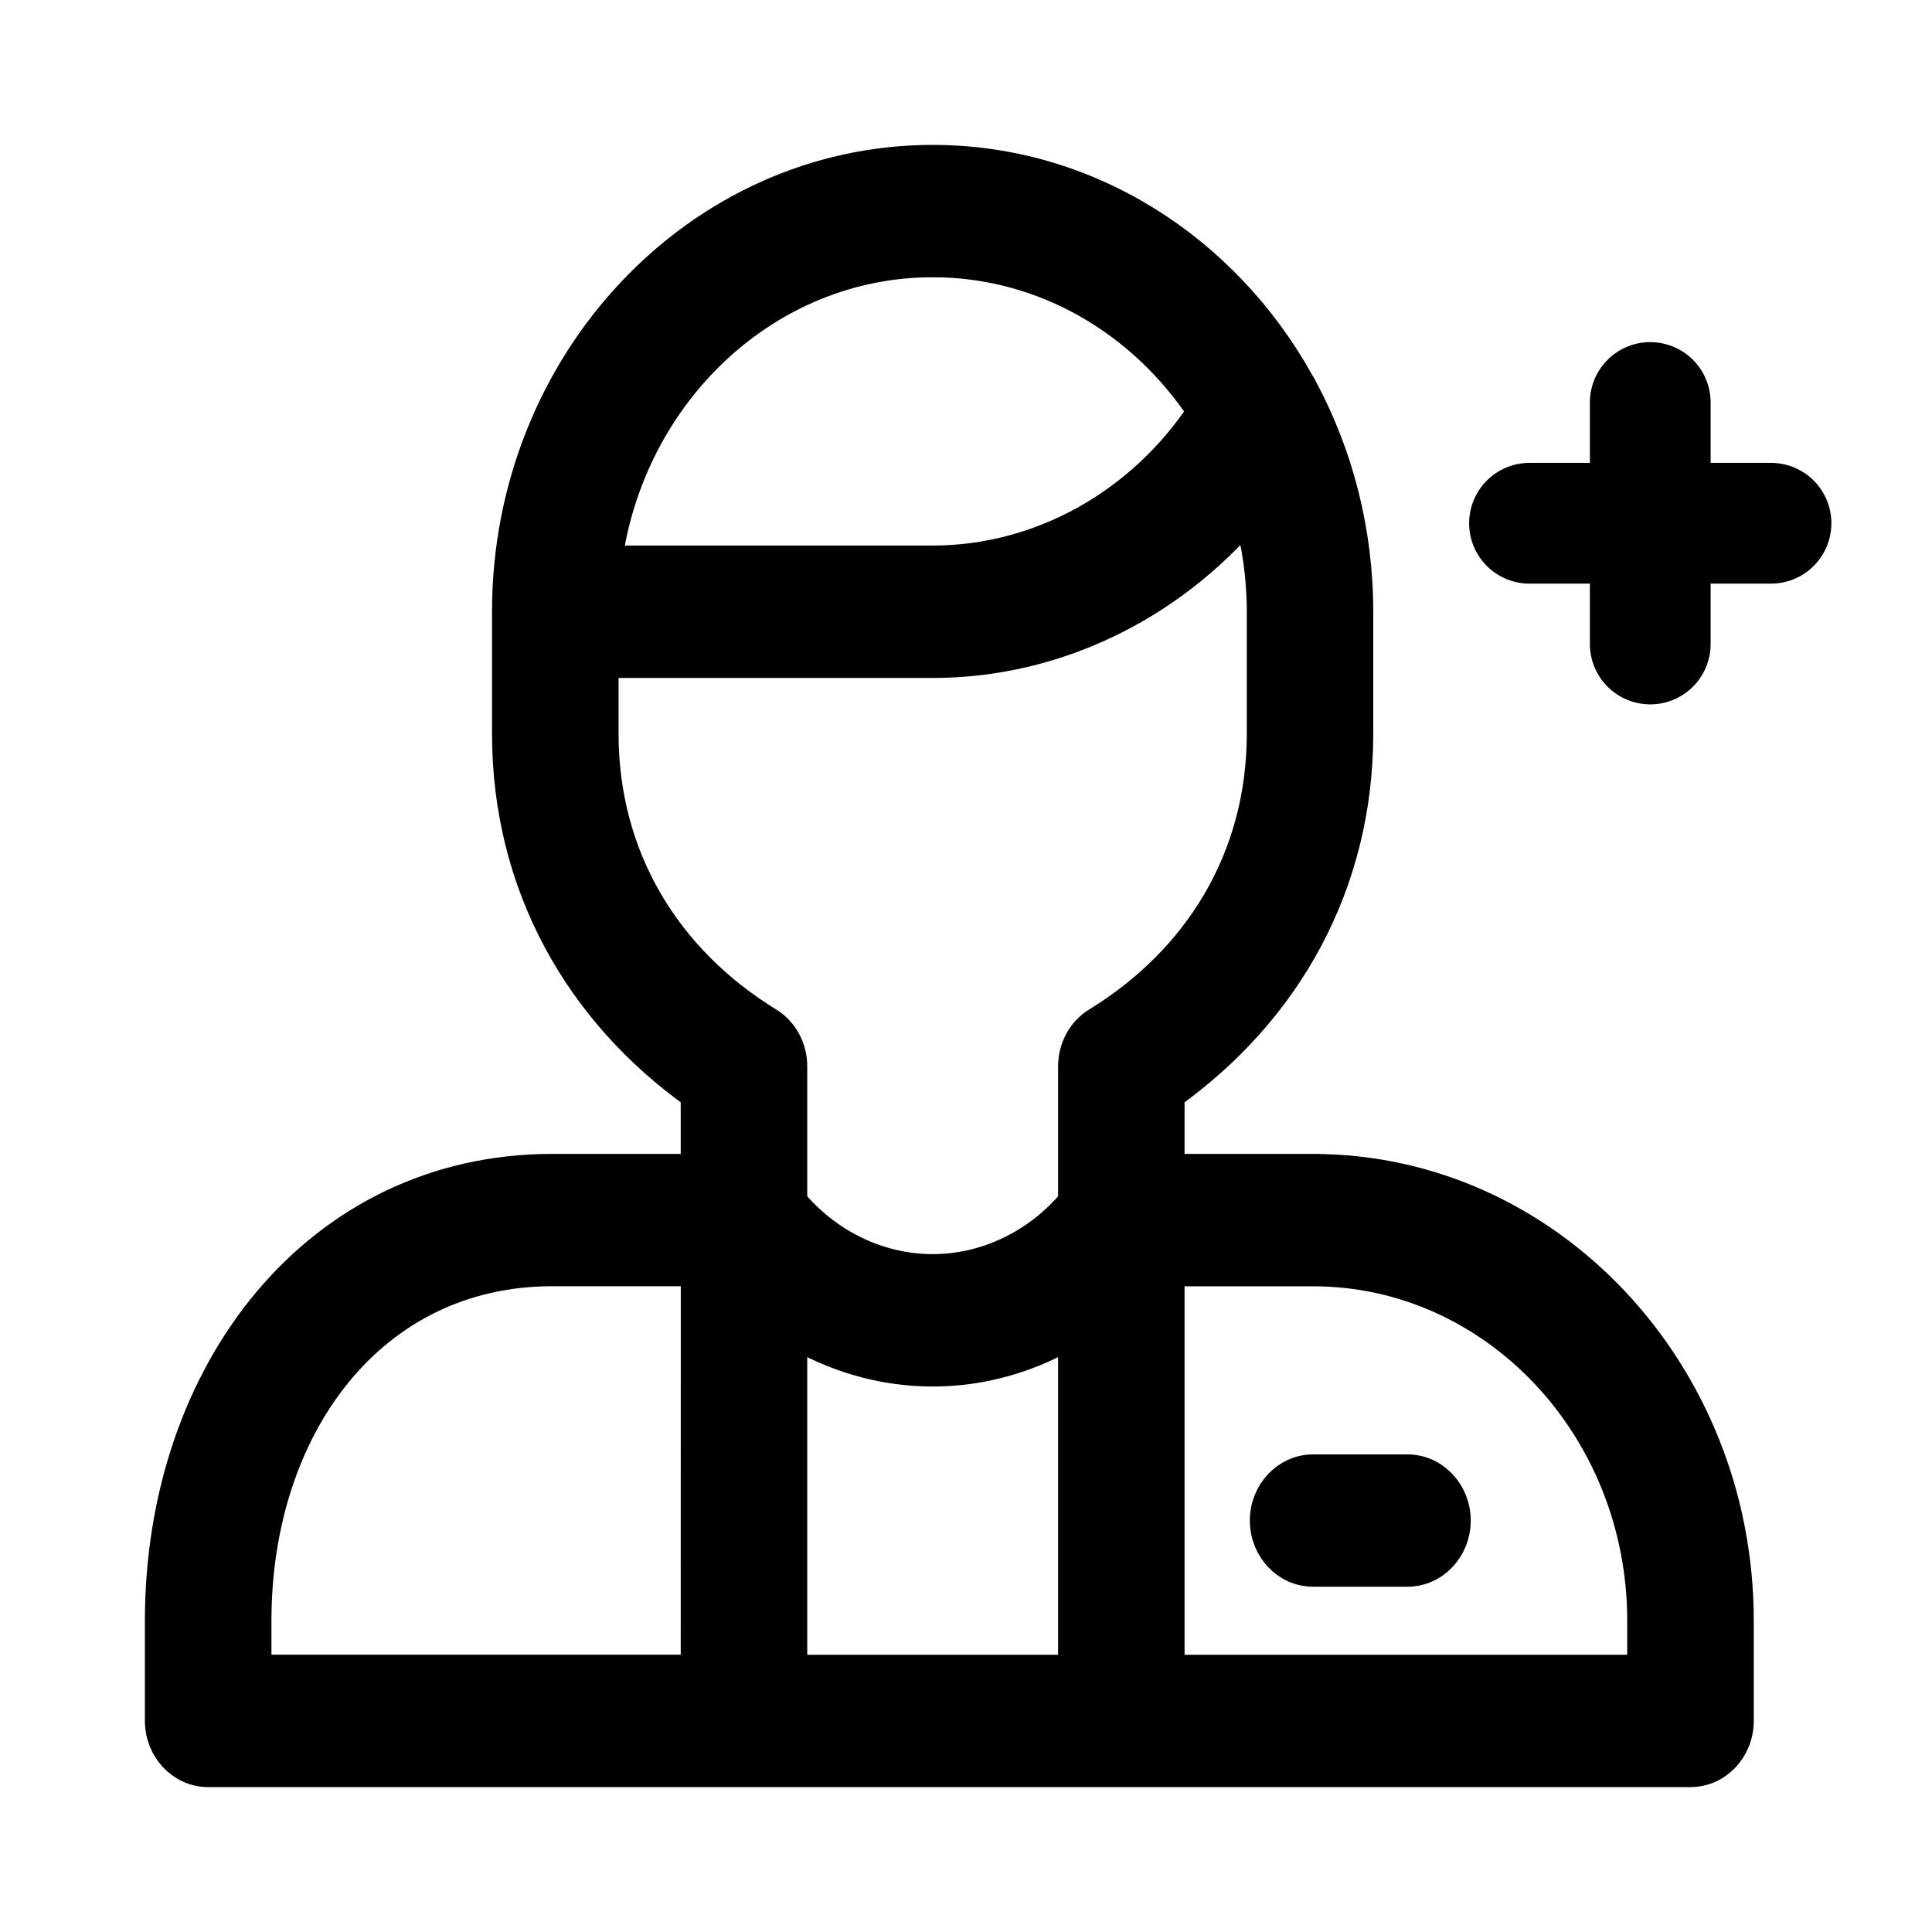 <svg xmlns="http://www.w3.org/2000/svg" fill="none" viewBox="0 0 24 24">
  <path fill="#000" stroke="#000" stroke-width=".4" d="M17.484 18.267h-1.172c-.323 0-.586.279-.586.622s.263.622.586.622h1.172c.323 0 .586-.279.586-.622s-.263-.622-.586-.622Zm-1.172-3.733h-1.797v-.943c1.454-1.034 2.344-2.609 2.344-4.479V7.599c0-1-.248-1.94-.683-2.754-.014-.031-.03-.06-.049-.088C15.209 3.108 13.517 2 11.586 2 8.678 2 6.312 4.512 6.312 7.599v1.513c0 1.87.89 3.446 2.344 4.479v.943H6.859C3.952 14.535 2 17.047 2 20.134v1.244c0 .343.263.622.586.622H21c.323 0 .586-.279.586-.622v-1.244c0-3.087-2.366-5.599-5.273-5.599Zm-7.656 6.221H3.172v-.622c0-2.401 1.426-4.355 3.688-4.355h1.797zM11.586 3.244c1.391 0 2.623.739 3.365 1.868-.763 1.158-2.022 1.865-3.365 1.865H7.527c.285-2.108 1.997-3.733 4.059-3.733Zm1.758 17.512H9.828v-4.235c.529.324 1.136.503 1.758.503.622 0 1.229-.178 1.758-.503zm.292-8.047c-.181.111-.292.316-.292.538v1.688c-.442.531-1.086.844-1.758.844-.672 0-1.316-.313-1.758-.844v-1.688c0-.222-.111-.427-.293-.538-1.265-.777-2.051-2.046-2.051-3.596v-.891h4.102c1.511 0 2.94-.696 3.93-1.868.111.395.172.813.172 1.246v1.513c0 1.55-.786 2.819-2.051 3.596Zm6.778 8.047h-5.899V15.779h1.797c2.262 0 4.102 1.953 4.102 4.355z"/>
  <path stroke="#000" stroke-linecap="round" stroke-linejoin="round" stroke-width="1.5" d="M20.5 5v3M22 6.5h-3"/>
</svg>
